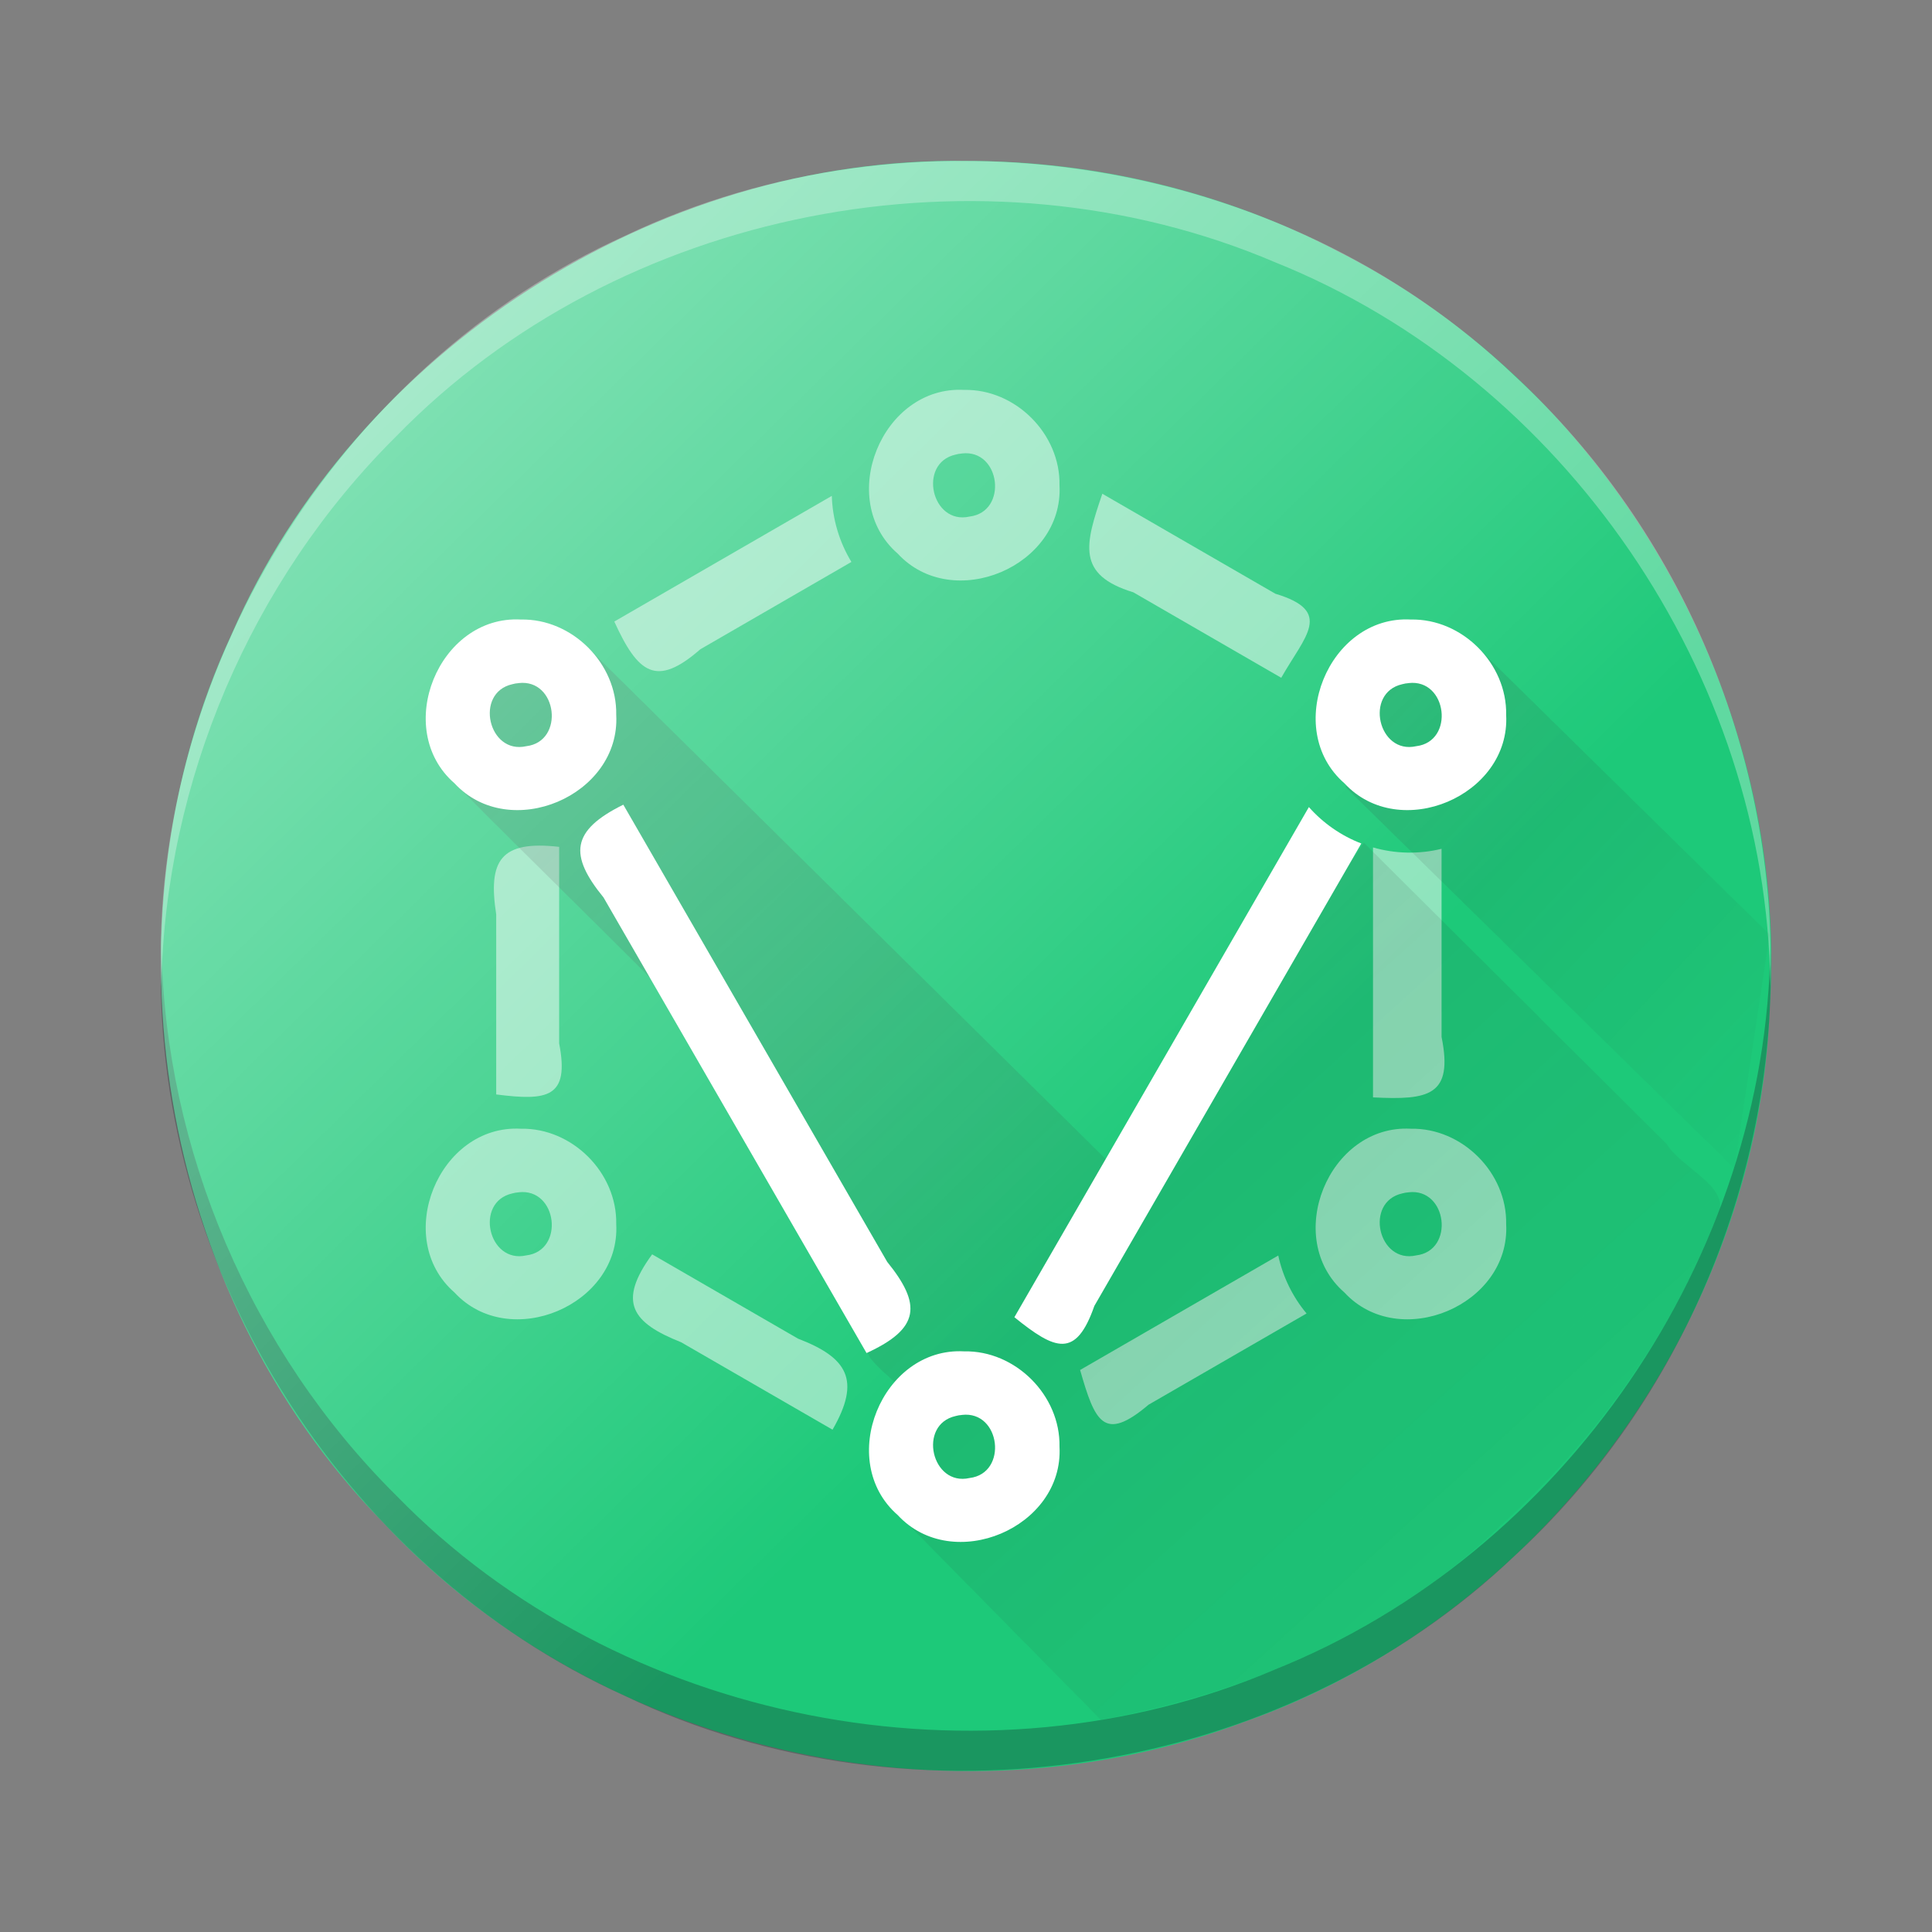 <?xml version="1.0" encoding="UTF-8" standalone="no"?><!DOCTYPE svg PUBLIC "-//W3C//DTD SVG 1.1//EN" "http://www.w3.org/Graphics/SVG/1.1/DTD/svg11.dtd"><svg xmlns="http://www.w3.org/2000/svg" xmlns:xlink="http://www.w3.org/1999/xlink" height="64" id="svg49" version="1.1" viewBox="0 0 48 48.0" width="64"><rect x="0" y="0" width="48" height="48.0" fill="#808080" stroke="none"/><defs id="defs15"><linearGradient id="linearGradient4416"><stop offset="0" style="stop-color:#fff;stop-opacity:0"/><stop offset="1" style="stop-color:#fff;stop-opacity:1"/></linearGradient><linearGradient gradientTransform="translate(30,0)" gradientUnits="userSpaceOnUse" id="b" x1="22.54" x2="42.646" y1="23.775" y2="44.054"><stop offset="0" stop-color="#292c2f"/><stop offset="1" stop-color="#292c2f" stop-opacity="0"/></linearGradient><linearGradient gradientTransform="translate(30)" gradientUnits="userSpaceOnUse" id="linearGradient4384" x1="-21.261" x2="10.555" xlink:href="#b" y1="13.899" y2="48.902"/><linearGradient gradientTransform="translate(30)" gradientUnits="userSpaceOnUse" id="linearGradient4412" x1="-7.283" x2="11.881" xlink:href="#b" y1="15.656" y2="33.523"/><linearGradient gradientTransform="scale(-1,1)" gradientUnits="userSpaceOnUse" id="linearGradient4422" x1="-30.501" x2="-10.501" xlink:href="#linearGradient4416" y1="28.25" y2="7.875"/></defs><g id="g47" transform="translate(-0.004,-9.456849e-4)"><path d="M 24,4 C 16.304,3.892 8.844,8.704 5.761,15.755 2.418,22.976 3.936,32.114 9.51,37.812 14.819,43.527 23.603,45.531 30.89,42.79 38.288,40.189 43.687,32.871 43.974,25.032 44.467,17.413 40.132,9.772 33.335,6.293 30.472,4.781 27.237,3.995 24,4 Z" id="rect17" style="color:#000;fill:#1dc979"/><path d="m 4.011,23.5 c -0.318,7.779 4.431,15.435 11.522,18.637 7.181,3.432 16.339,2.022 22.104,-3.483 4.161,-3.831 6.542,-9.501 6.35,-15.154 C 43.905,31.231 38.858,38.598 31.686,41.478 24.407,44.585 15.374,42.834 9.844,37.152 6.237,33.57 4.109,28.581 4.011,23.5 Z" id="path19" style="opacity:0.3;fill:#161e25;stroke-width:2.8;stroke-opacity:0.55"/><path d="M 4.011,24.496 C 3.693,16.717 8.441,9.061 15.532,5.859 22.713,2.427 31.871,3.837 37.636,9.342 41.797,13.173 44.178,18.843 43.986,24.496 43.905,16.765 38.858,9.399 31.686,6.518 24.407,3.412 15.374,5.162 9.844,10.845 6.237,14.426 4.109,19.415 4.011,24.496 Z" id="path21" style="opacity:0.3;fill:#fff;stroke-width:2.8;stroke-opacity:0.55"/><path d="m 27.391,12.269 c -0.428,1.255 -0.652,2.014 0.771,2.448 1.225,0.708 2.449,1.416 3.674,2.123 0.59,-1.041 1.309,-1.651 -0.146,-2.088 -1.433,-0.828 -2.866,-1.656 -4.299,-2.484 z m -6.721,0.052 c -1.801,1.041 -3.603,2.081 -5.404,3.122 0.589,1.29 1.042,1.646 2.137,0.689 1.251,-0.723 2.503,-1.446 3.754,-2.17 -0.3,-0.493 -0.47,-1.064 -0.487,-1.641 z m -6.774,8.72 c -1.465,-0.168 -1.769,0.345 -1.564,1.677 0,1.491 0,2.983 0,4.474 1.271,0.162 1.828,0.088 1.564,-1.268 0,-1.627 0,-3.255 0,-4.882 z m 20.22,0.015 c 0,2.07 0,4.14 0,6.209 1.381,0.07 2,-0.036 1.703,-1.502 0,-1.558 0,-3.116 0,-4.674 -0.558,0.138 -1.151,0.125 -1.703,-0.034 z M 16.206,31.166 c -0.873,1.191 -0.496,1.7 0.721,2.183 1.254,0.724 2.507,1.448 3.761,2.172 0.715,-1.236 0.366,-1.792 -0.856,-2.261 -1.208,-0.698 -2.417,-1.396 -3.625,-2.095 z m 15.556,0.028 c -1.641,0.948 -3.282,1.896 -4.923,2.844 0.368,1.284 0.587,1.807 1.7,0.863 1.309,-0.756 2.617,-1.511 3.926,-2.267 -0.346,-0.414 -0.59,-0.913 -0.703,-1.44 z" id="path23" style="color:#000;opacity:0.5;fill:#fff;stroke-width:0.633"/><path d="m 23.958,9.688 c -2.044,-0.111 -3.195,2.723 -1.65,4.068 1.368,1.48 4.127,0.313 4.019,-1.699 0.025,-1.275 -1.093,-2.394 -2.369,-2.369 z m -0.056,1.579 c 0.963,-0.114 1.153,1.451 0.19,1.568 -0.945,0.214 -1.294,-1.327 -0.347,-1.54 0.051,-0.014 0.104,-0.024 0.158,-0.027 z" id="path25" style="color:#000;opacity:0.5;fill:#fff;stroke-width:0.633"/><path d="m 35.055,28.044 c -2.044,-0.111 -3.195,2.723 -1.65,4.068 1.368,1.48 4.127,0.313 4.019,-1.699 0.025,-1.275 -1.093,-2.394 -2.369,-2.369 z m -0.056,1.579 c 0.963,-0.114 1.153,1.451 0.19,1.568 -0.945,0.214 -1.294,-1.327 -0.347,-1.54 0.051,-0.014 0.104,-0.024 0.158,-0.027 z" id="path27" style="color:#000;opacity:0.5;fill:#fff;stroke-width:0.633"/><path d="m 33.438,19.562 c 3.219,3.156 6.438,6.312 9.656,9.469 0.292,-1.938 0.583,-3.875 0.875,-5.812 C 41.521,20.812 39.073,18.406 36.625,16 35.75,16.135 34.875,16.271 34,16.406 c -0.188,1.052 -0.375,2.104 -0.562,3.156 z" id="path29" style="color:#000;opacity:0.21;fill:url(#linearGradient4412)"/><path d="m 35.055,15.393 c -2.044,-0.111 -3.195,2.723 -1.65,4.068 1.368,1.48 4.127,0.313 4.019,-1.699 0.025,-1.275 -1.093,-2.394 -2.369,-2.369 z m -0.056,1.579 c 0.963,-0.114 1.153,1.452 0.19,1.568 -0.945,0.214 -1.294,-1.327 -0.347,-1.54 0.051,-0.014 0.104,-0.024 0.158,-0.027 z" id="path31" style="color:#000;fill:#fff;stroke-width:0.633"/><path d="m 12.945,28.044 c -2.044,-0.111 -3.195,2.723 -1.65,4.068 1.368,1.48 4.127,0.313 4.019,-1.699 0.025,-1.275 -1.093,-2.394 -2.369,-2.369 z m -0.056,1.579 c 0.963,-0.114 1.153,1.451 0.19,1.568 -0.945,0.214 -1.294,-1.327 -0.347,-1.54 0.051,-0.014 0.104,-0.024 0.158,-0.027 z" id="path33" style="color:#000;opacity:0.5;fill:#fff;stroke-width:0.633"/><path d="m 14.578,16.062 c -1.005,0.115 -2.01,0.229 -3.016,0.344 -0.115,0.99 -0.229,1.979 -0.344,2.969 2.398,2.431 4.887,4.799 7.227,7.27 1.071,2.357 2.05,4.776 3.179,7.094 0.395,0.502 1.149,0.934 1.333,1.477 -0.302,0.711 -0.603,1.423 -0.905,2.134 1.767,1.793 3.534,3.586 5.301,5.379 3.65,-0.669 7.211,-2.19 9.916,-4.811 2.335,-2.105 4.235,-4.724 5.381,-7.664 0.443,-0.733 -0.859,-1.211 -1.233,-1.825 -2.51,-2.497 -5.019,-4.994 -7.529,-7.491 -1.921,2.833 -3.842,5.667 -5.764,8.5 C 23.609,24.979 19.094,20.521 14.578,16.062 Z" id="path35" style="color:#000;opacity:0.21;fill:url(#linearGradient4384)"/><path d="m 12.945,15.393 c -2.044,-0.111 -3.195,2.723 -1.65,4.068 1.368,1.48 4.127,0.313 4.019,-1.699 0.025,-1.275 -1.093,-2.394 -2.369,-2.369 z m -0.056,1.579 c 0.963,-0.114 1.153,1.452 0.19,1.568 -0.945,0.214 -1.294,-1.327 -0.347,-1.54 0.051,-0.014 0.104,-0.024 0.158,-0.027 z" id="path37" style="color:#000;fill:#fff;stroke-width:0.633"/><path d="m 23.958,33.575 c -2.044,-0.111 -3.195,2.723 -1.65,4.068 1.368,1.48 4.127,0.313 4.019,-1.699 0.025,-1.275 -1.093,-2.394 -2.369,-2.369 z m -0.056,1.579 c 0.963,-0.114 1.153,1.452 0.19,1.568 -0.945,0.214 -1.294,-1.327 -0.347,-1.54 0.051,-0.014 0.104,-0.024 0.158,-0.027 z" id="path39" style="color:#000;fill:#fff;stroke-width:0.633"/><path d="m 15.49,19.993 c -1.307,0.647 -1.347,1.256 -0.491,2.306 2.178,3.773 4.356,7.545 6.534,11.318 1.339,-0.612 1.365,-1.213 0.513,-2.266 -2.185,-3.786 -4.37,-7.572 -6.556,-11.358 z" id="path41" style="color:#000;fill:#fff;stroke-width:0.633"/><path d="m 32.523,20.052 c -2.439,4.225 -4.878,8.45 -7.317,12.675 1.019,0.824 1.529,1.03 1.987,-0.281 2.211,-3.83 4.421,-7.66 6.632,-11.489 -0.498,-0.191 -0.948,-0.504 -1.302,-0.904 z" id="path43" style="color:#000;fill:#fff;stroke-width:0.633"/><path d="M 24,4 C 16.304,3.892 8.844,8.704 5.761,15.755 2.418,22.976 3.936,32.114 9.51,37.812 14.819,43.527 23.603,45.531 30.89,42.79 38.288,40.189 43.687,32.871 43.974,25.032 44.467,17.413 40.132,9.772 33.335,6.293 30.472,4.781 27.237,3.995 24,4 Z" id="rect45" style="color:#000;opacity:0.45;fill:url(#linearGradient4422)"/></g></svg>